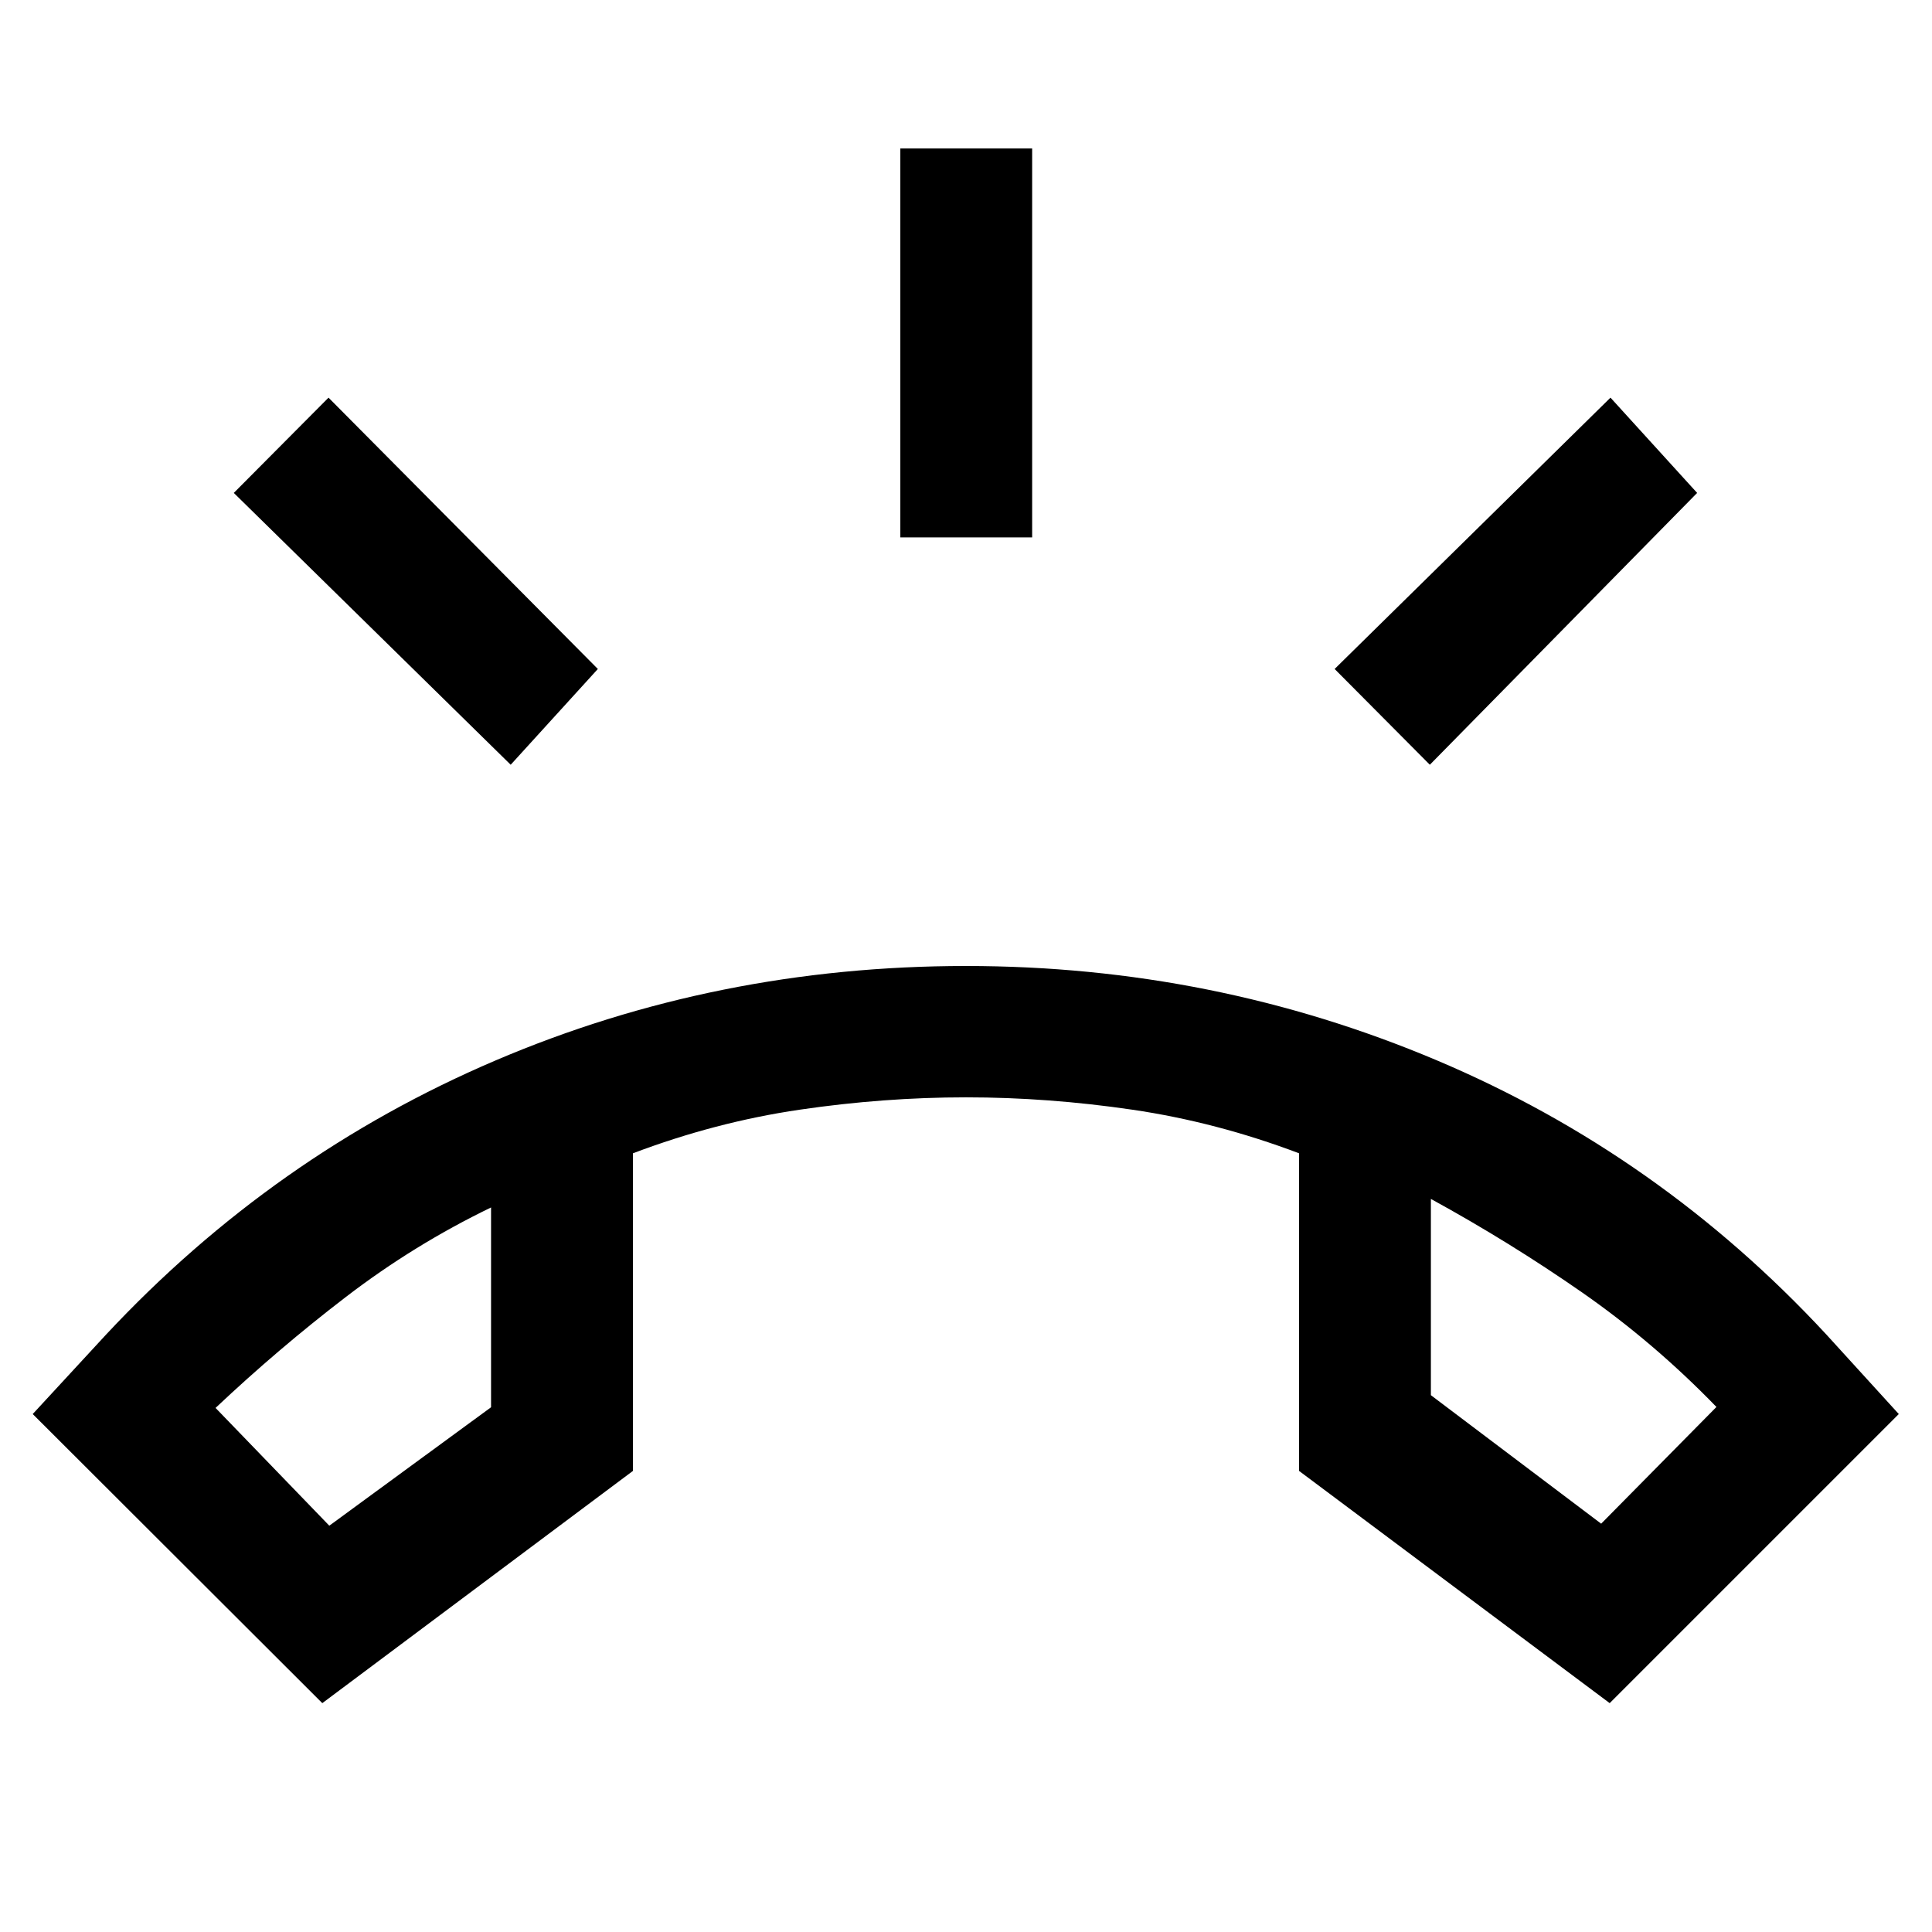 <svg xmlns="http://www.w3.org/2000/svg" width="48" height="48" viewBox="0 -960 960 960"><path d="M447.37-692.96v-193.26h65.5v193.26h-65.5ZM710.48-580l-47.31-47.59 137.07-134.82 43.06 47.34L710.48-580Zm-456.72 0L116.17-715.07l47.07-47.34 133.83 134.82L253.76-580Zm-93.61 466.28L16.26-257.37l36.5-39.54q83.2-89.05 193.26-136.07Q356.09-480 480-480q122.91 0 233.72 46.78 110.8 46.79 193.76 136.31l36.02 39.54-143.65 143.65L645.5-229.11v-157.82q-41.04-15.53-82.87-21.67-41.83-6.14-82.63-6.14t-82.63 6.14q-41.83 6.14-82.87 21.67v157.82L160.15-113.72ZM244-360.02q-38.28 18.52-72.07 44.42-33.78 25.9-64.82 55.19l56.52 58.52L244-260.74v-99.28Zm467-4.24v97.52l84.61 63.85 57.28-58q-31.04-32.04-66.82-56.95-35.79-24.9-75.07-46.42Zm-467 4.24Zm467-4.24Z"/></svg>